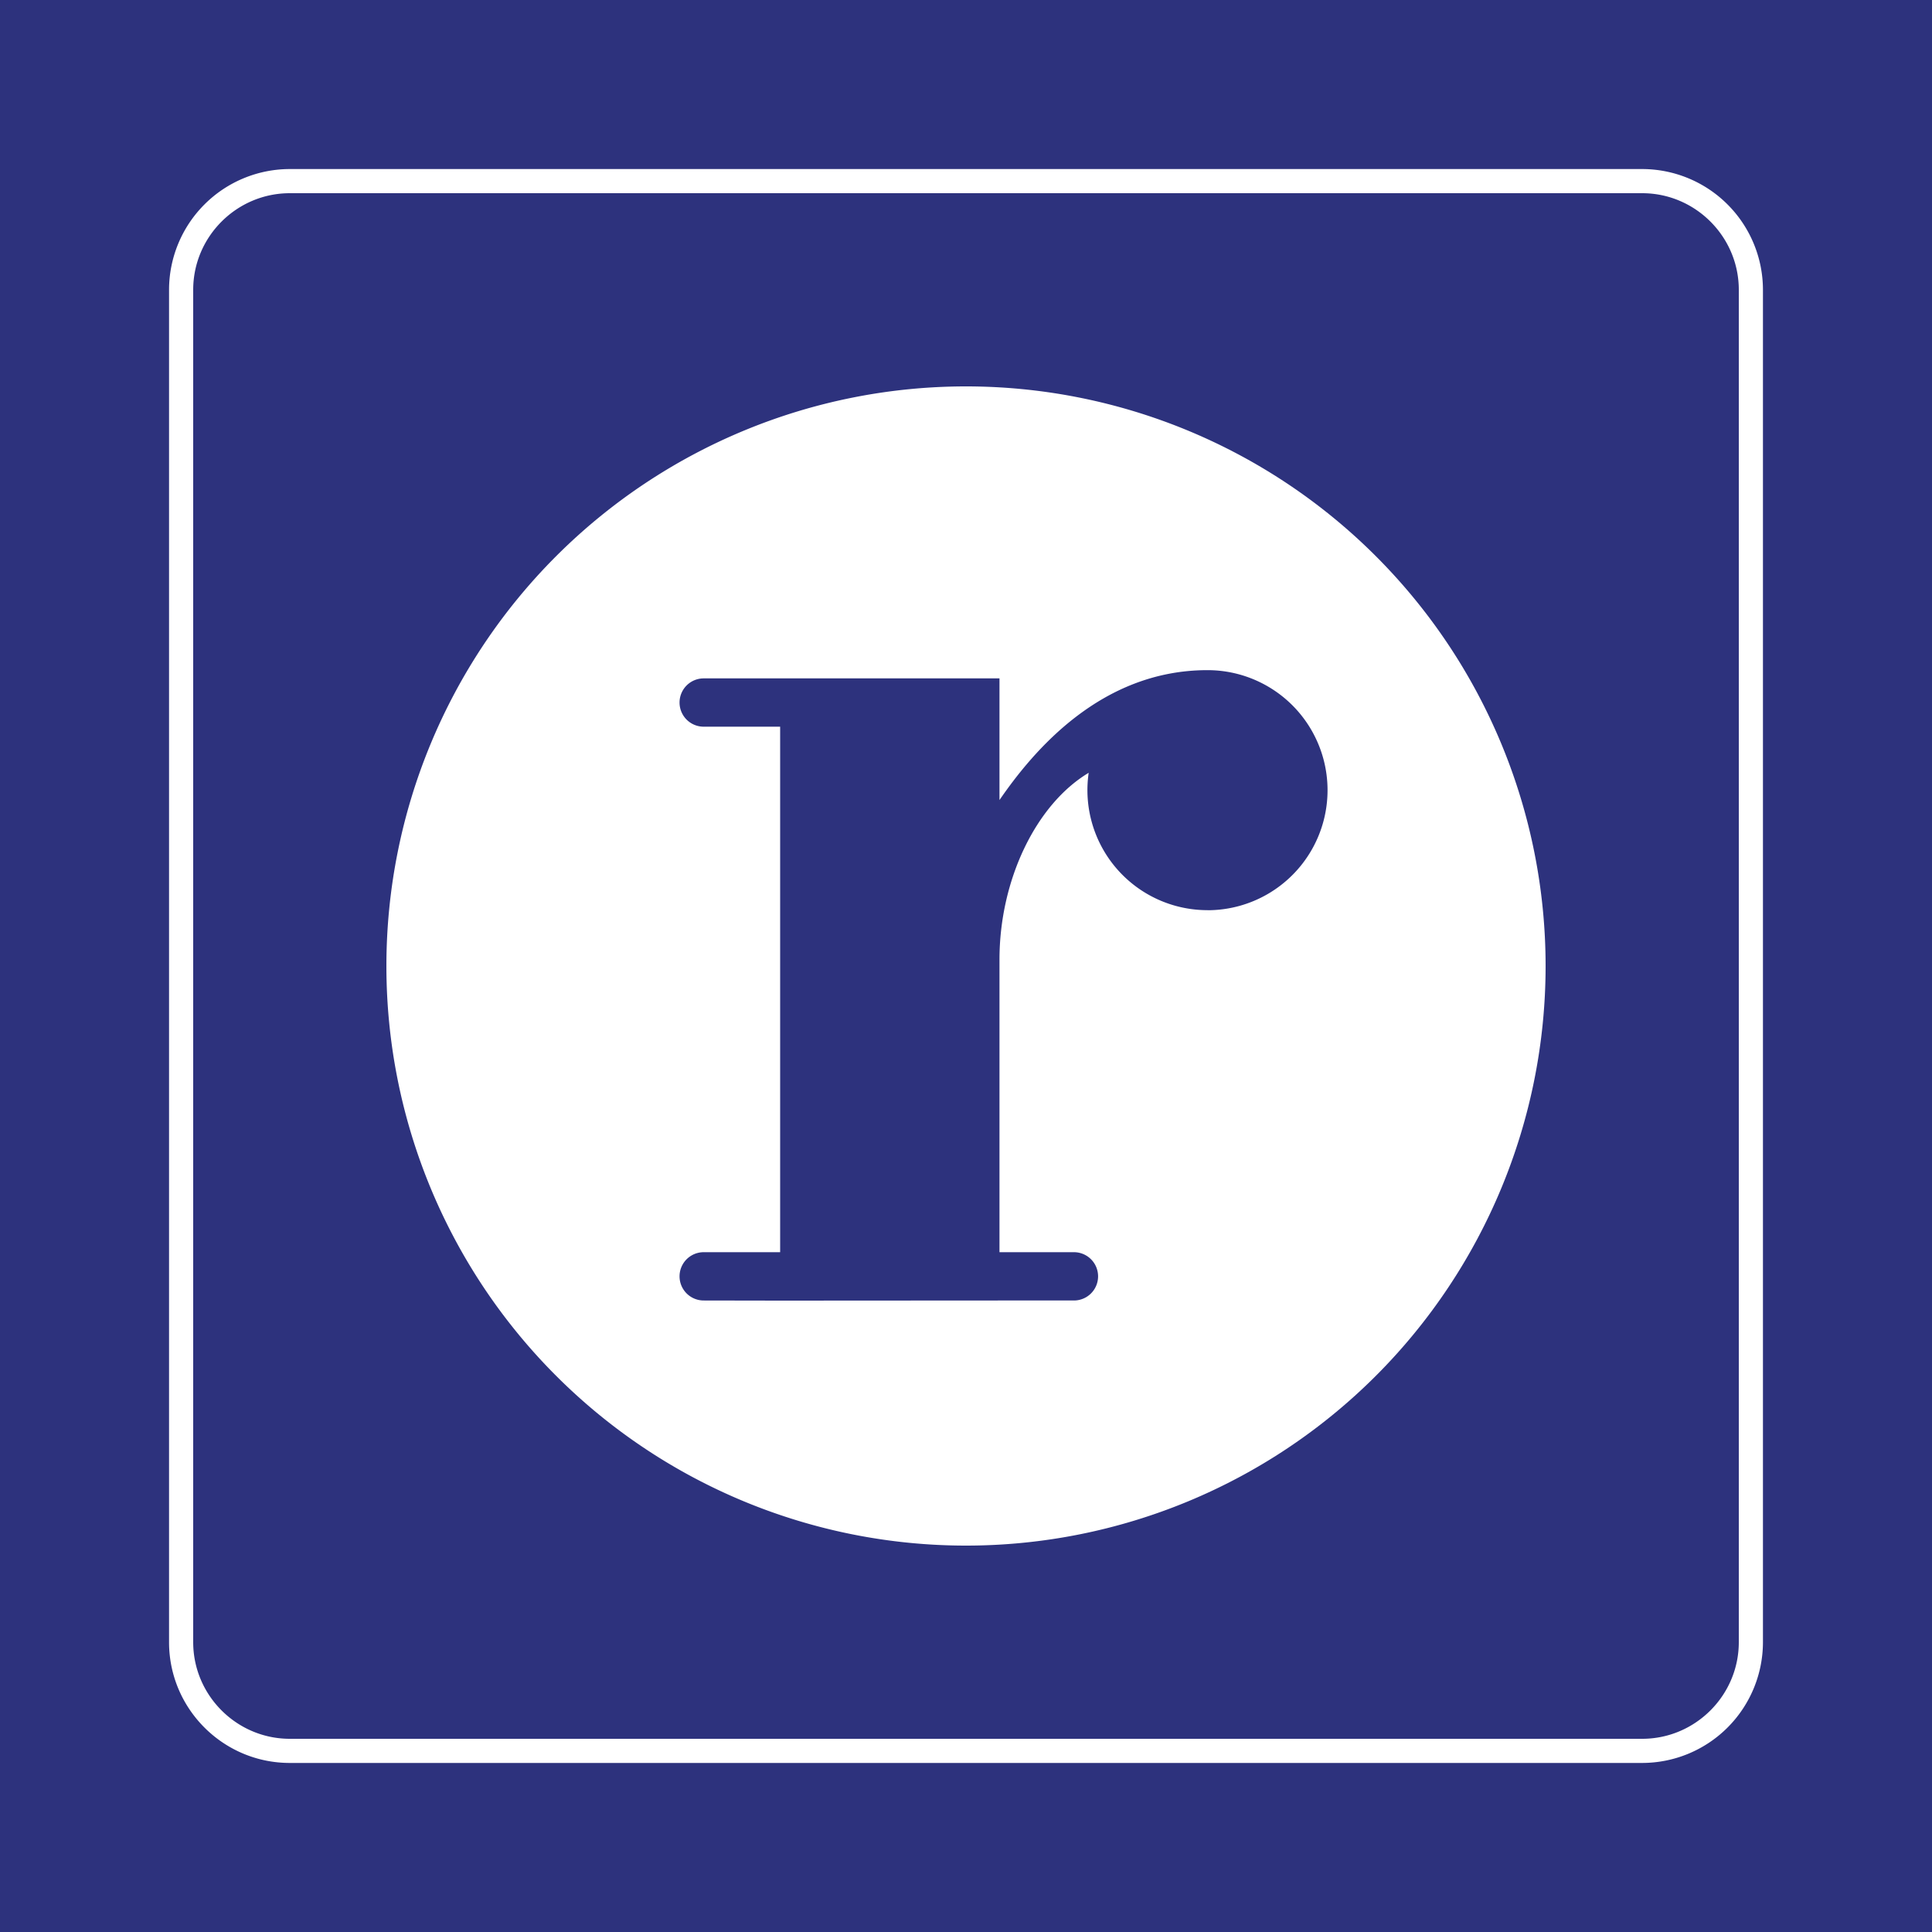 <svg class="color-immutable" width="30" height="30" viewBox="0 0 30 30" fill="none" xmlns="http://www.w3.org/2000/svg"><rect x="0" y="0" width="30" height="30" fill="#808080" stroke="none"/><g clip-path="url(#a)"><path d="M30 30H0V0h30v30Z" fill="#2D327D"/><path d="M25.5 3c.825 0 1.5.675 1.5 1.5v21c0 .825-.675 1.5-1.5 1.5h-21c-.825 0-1.5-.675-1.5-1.5v-21C3 3.675 3.675 3 4.5 3h21Zm0-.375h-21A1.877 1.877 0 0 0 2.625 4.5v21c0 1.034.841 1.875 1.875 1.875h21a1.877 1.877 0 0 0 1.875-1.875v-21A1.877 1.877 0 0 0 25.5 2.625Z" fill="#fff"/><path d="M15 6a9 9 0 1 0 0 18 9 9 0 0 0 0-18Zm3.75 8.133A1.864 1.864 0 0 1 16.905 12c-.818.49-1.385 1.664-1.385 2.899v4.545h1.156a.375.375 0 0 1 0 .75H15.52l-3.406.002-1.187-.002a.375.375 0 0 1 0-.75h1.187v-8.16h-1.187a.375.375 0 1 1 0-.75h4.593v1.889c.532-.773 1.58-2.017 3.23-2.017a1.864 1.864 0 0 1 0 3.728Z" fill="#fff"/></g><defs><clipPath id="a"><path fill="#fff" d="M0 0h30v30H0z"/></clipPath></defs></svg>